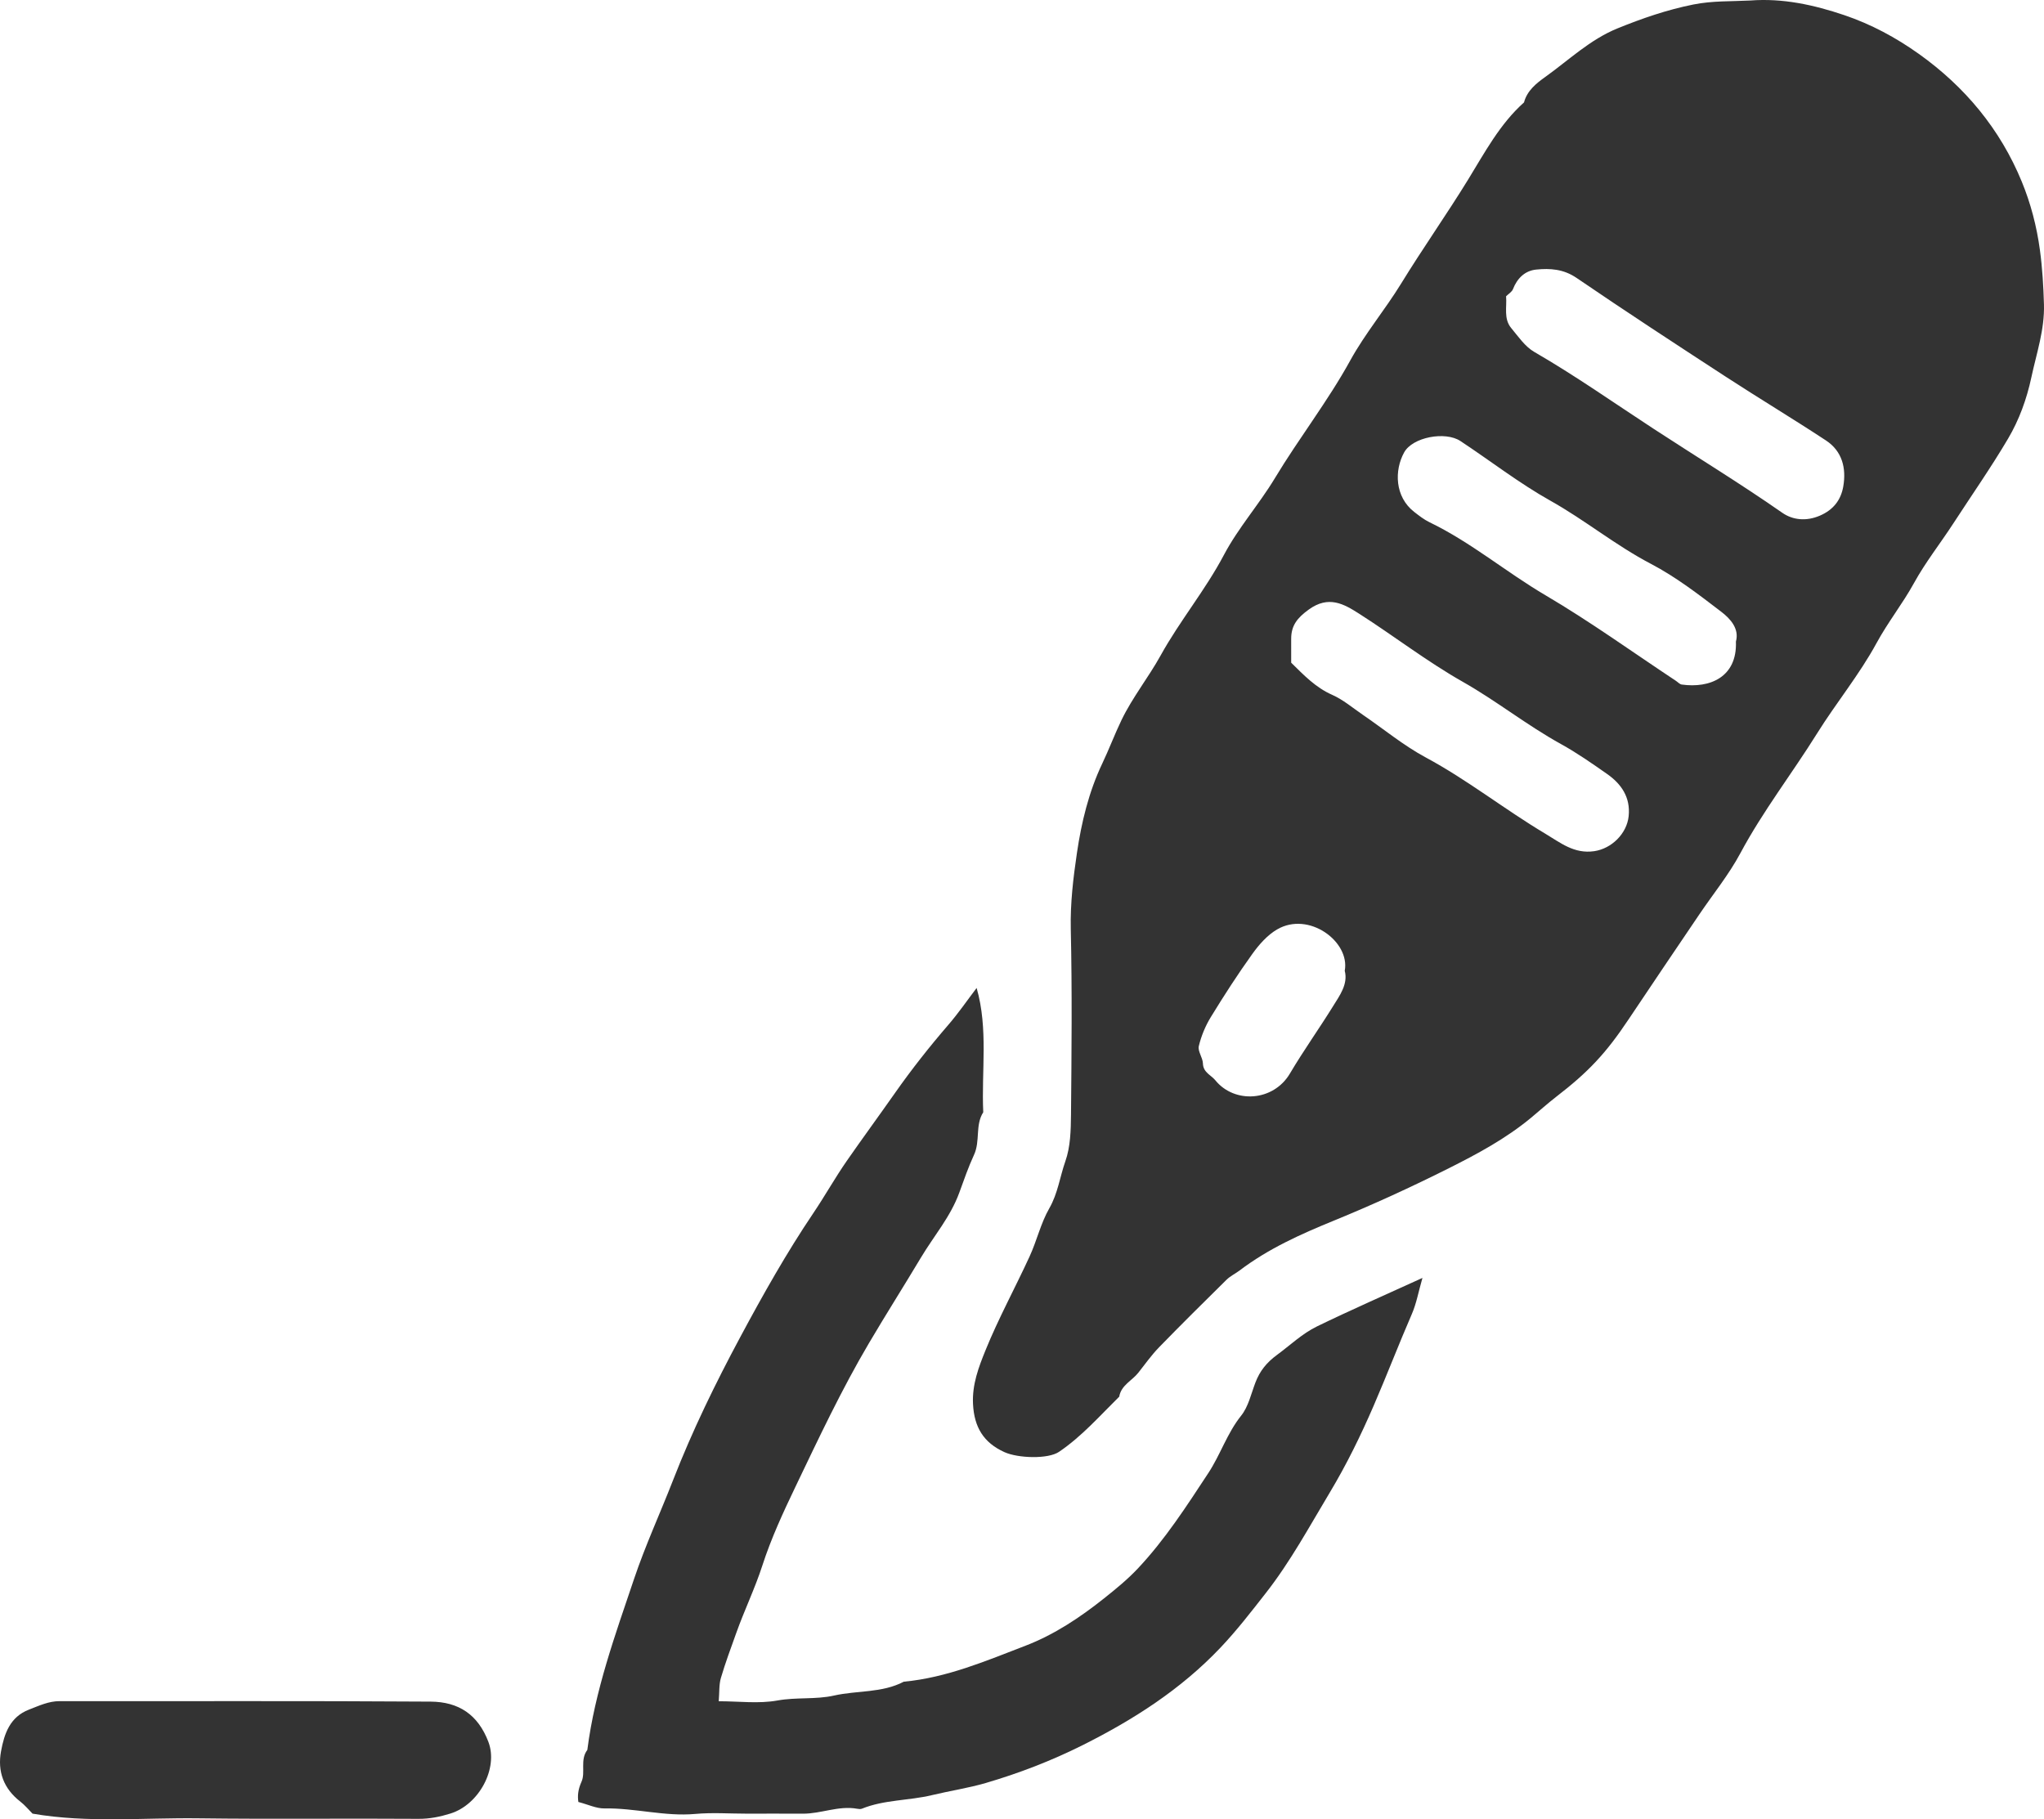 <?xml version="1.0" encoding="utf-8"?>
<!-- Generator: Adobe Illustrator 17.0.0, SVG Export Plug-In . SVG Version: 6.00 Build 0)  -->
<!DOCTYPE svg PUBLIC "-//W3C//DTD SVG 1.1//EN" "http://www.w3.org/Graphics/SVG/1.1/DTD/svg11.dtd">
<svg version="1.1" id="Ebene_1" xmlns="http://www.w3.org/2000/svg" xmlns:xlink="http://www.w3.org/1999/xlink" x="0px" y="0px"
	 width="839.593px" height="747.357px" viewBox="0 0 839.593 747.357" enable-background="new 0 0 839.593 747.357"
	 xml:space="preserve">
<g>
	<path class="svg" fill="#33333" d="M401.16,405.848c4.831,16.822,1.943,34.042,2.719,51.056c-3.393,5.329-1.151,11.79-3.797,17.51
		c-2.311,4.994-4.154,10.332-6.051,15.542c-3.619,9.94-10.443,17.784-15.724,26.614c-7.06,11.805-14.43,23.414-21.422,35.272
		c-11.227,19.039-20.603,38.989-30.113,58.843c-5.043,10.529-9.997,21.195-13.657,32.511c-3.005,9.291-7.377,18.326-10.701,27.651
		c-2.183,6.125-4.475,12.225-6.303,18.458c-0.804,2.74-0.575,5.783-0.888,9.561c8.287,0,16.407,1.087,24.079-0.303
		c7.819-1.416,15.801-0.345,23.242-2.027c9.531-2.154,19.723-0.994,28.696-5.701c17.66-1.638,33.862-8.579,50.084-14.817
		c11.639-4.476,22.232-11.493,32.175-19.411c4.876-3.883,9.655-7.781,13.891-12.286c11.19-11.901,19.988-25.577,28.928-39.173
		c4.995-7.596,7.715-16.377,13.506-23.61c2.969-3.708,4.077-8.949,5.839-13.569c1.815-4.76,4.546-8.198,8.912-11.404
		c5.389-3.957,10.336-8.735,16.354-11.66c13.9-6.755,28.07-12.954,43.355-19.938c-1.673,5.839-2.487,10.521-4.327,14.759
		c-5.418,12.483-10.286,25.196-15.683,37.671c-5.283,12.213-11.174,24.276-18.018,35.672c-8.408,13.999-16.17,28.407-26.34,41.394
		c-5.998,7.659-11.875,15.296-18.588,22.377c-16.272,17.164-35.757,29.625-56.706,40.107c-12.765,6.387-26.129,11.525-39.707,15.5
		c-7.085,2.074-14.874,3.251-22.145,4.998c-9.534,2.291-19.552,1.833-28.739,5.561c-0.575,0.233-1.344,0.131-1.993,0.015
		c-7.608-1.356-14.771,2.079-22.259,2.033c-7.696-0.047-15.392-0.01-23.088-0.01c-7.027,0-14.1-0.516-21.07,0.113
		c-12.592,1.136-24.815-2.487-37.326-2.261c-3.323,0.06-6.677-1.595-10.729-2.647c-0.358-2.434-0.201-5.009,1.298-8.335
		c1.728-3.834-0.7-9.03,2.389-13.052c3.105-24.348,11.447-47.265,19.224-70.335c4.649-13.791,10.752-27.017,16.014-40.538
		c7.892-20.279,17.413-39.769,27.619-58.793c9.28-17.298,18.954-34.523,30.006-50.898c4.716-6.988,8.864-14.432,13.696-21.388
		c6.515-9.378,13.272-18.587,19.833-27.934c6.836-9.739,14.193-19.05,21.966-28.062C393.711,416.161,397.279,410.948,401.16,405.848
		z"/>
	<path class="svg"  fill="#33333" d="M13.368,745.039c-1.653-1.655-3.152-3.509-4.988-4.926c-6.898-5.322-9.487-12.419-7.953-20.72
		c1.326-7.177,3.63-14.084,11.503-17.103c4.099-1.572,8.001-3.475,12.612-3.468c50.774,0.073,101.55-0.153,152.322,0.196
		c11.584,0.079,19.481,5.34,23.747,16.531c4.15,10.887-3.833,25.767-15.561,29.434c-4.237,1.325-8.54,2.221-13.179,2.187
		c-30.062-0.226-60.131,0.184-90.189-0.214C58.908,746.654,36.043,748.958,13.368,745.039z"/>
	<path class="svg"  fill="#33333" d="M837.923,102.755c-1.328-9.825-3.79-19.205-7.46-28.134c-8.873-21.586-23.347-39.002-42.345-52.526
		c-9.41-6.699-19.566-12.158-30.553-15.873c-12.523-4.235-25.301-7.036-38.667-6.01c-7.762,0.404-15.445,0.062-23.316,1.636
		c-10.843,2.169-21.026,5.688-31.148,9.799c-11.331,4.603-20.071,13.083-29.803,20.036c-3.561,2.543-7.379,5.58-8.622,10.38
		c-9.96,8.881-16.211,20.716-22.975,31.719c-8.878,14.442-18.654,28.278-27.512,42.716c-6.593,10.745-14.819,20.54-20.876,31.55
		c-9.264,16.841-21.082,31.957-30.963,48.363c-6.506,10.801-15.075,20.433-20.936,31.531c-7.653,14.489-18.121,27.06-26.031,41.357
		c-4.976,8.994-11.544,17.167-16.053,26.512c-2.82,5.844-5.089,11.953-7.881,17.811c-5.563,11.672-8.569,24.218-10.419,36.754
		c-1.511,10.239-2.768,20.66-2.529,31.246c0.573,25.418,0.323,50.859,0.089,76.287c-0.059,6.407-0.223,13.185-2.306,19.101
		c-2.253,6.399-3.083,13.226-6.607,19.361c-3.504,6.1-5.105,13.259-8.068,19.712c-5.941,12.941-12.812,25.485-18.158,38.656
		c-2.787,6.866-5.52,14.024-5.109,22.066c0.485,9.466,4.304,15.824,12.884,19.72c5.575,2.531,17.919,2.944,22.423-0.102
		c9.353-6.327,16.774-14.814,24.749-22.675c0.789-4.722,5.232-6.535,7.828-9.819c2.798-3.541,5.422-7.265,8.555-10.487
		c9.096-9.356,18.381-18.529,27.664-27.701c1.557-1.538,3.735-2.569,5.359-3.802c11.845-8.992,25.106-14.93,38.764-20.509
		c16.023-6.546,31.804-13.785,47.277-21.548c11.758-5.899,23.382-12.155,33.691-20.685c3.464-2.866,6.827-5.922,10.394-8.673
		c13.176-10.16,20.349-17.774,29.667-31.74c9.63-14.433,19.375-28.789,29.091-43.164c5.657-8.37,12.127-16.3,16.867-25.158
		c9.225-17.24,21.186-32.65,31.484-49.159c7.841-12.571,17.388-24.152,24.434-37.12c4.666-8.588,10.707-16.16,15.393-24.679
		c4.692-8.531,10.814-16.267,16.138-24.462c7.541-11.607,15.496-22.982,22.515-34.877c4.509-7.641,7.64-16.211,9.547-25.137
		c2.122-9.933,5.478-19.611,5.175-29.967C839.356,117.597,838.933,110.228,837.923,102.755z M547.584,413.321
		c-5.764,9.311-12.138,18.208-17.742,27.688c-6.802,11.507-22.747,12.45-30.616,2.785c-1.788-2.196-5-3.211-5.112-6.921
		c-0.073-2.411-2.192-5.018-1.69-7.133c0.982-4.142,2.699-8.281,4.927-11.922c5.402-8.831,11.03-17.549,17.062-25.958
		c2.753-3.837,6.16-7.716,10.16-10.052c13.025-7.606,30.046,5.001,27.794,16.989C553.797,404.283,550.274,408.975,547.584,413.321z
		 M668.986,335.283c-0.755,7.221-7.036,13.334-14.143,14.377c-8.25,1.211-13.892-3.485-20.127-7.202
		c-16.675-9.939-31.92-22.071-49.095-31.31c-9.109-4.9-17.228-11.636-25.82-17.504c-4.153-2.836-8.087-6.216-12.62-8.219
		c-6.76-2.987-11.593-8.047-16.814-13.194c0-3.138,0.008-6.452-0.002-9.765c-0.016-5.511,2.492-8.642,7.233-12.073
		c8.151-5.899,14.396-2.302,20.694,1.723c14.304,9.142,27.819,19.615,42.551,27.965c13.906,7.882,26.374,17.87,40.385,25.602
		c6.467,3.569,12.785,7.978,18.942,12.292C665.818,321.932,669.809,327.412,668.986,335.283z M713.046,263.564
		c0.556,14.606-10.71,19.273-22.255,17.643c-0.843-0.119-1.582-0.985-2.368-1.505c-17.822-11.798-35.201-24.349-53.599-35.17
		c-16.205-9.531-30.639-21.795-47.643-30c-2.245-1.084-4.275-2.679-6.263-4.221c-8.051-6.245-8.208-17.101-4.156-24.459
		c3.47-6.301,16.895-8.792,23.108-4.689c12.346,8.152,24.105,17.318,36.97,24.524c14.222,7.967,26.803,18.359,41.295,25.939
		c10.265,5.369,19.636,12.601,28.887,19.679C710.803,254.197,714.508,258.291,713.046,263.564z M757.139,199.852
		c-0.953,5.491-4.011,9.557-9.576,11.962c-5.631,2.434-11.171,1.834-15.508-1.19c-17.273-12.044-35.243-22.99-52.853-34.497
		c-16.259-10.624-32.138-21.82-48.987-31.558c-3.781-2.185-6.544-6.291-9.453-9.782c-3.219-3.865-1.737-8.697-2.123-13.075
		c1.016-1.016,2.386-1.795,2.829-2.934c1.746-4.488,4.941-7.575,9.534-8.037c5.714-0.575,11.228-0.228,16.571,3.418
		c20.233,13.809,40.745,27.213,61.276,40.578c13.638,8.878,27.599,17.263,41.192,26.207
		C756.725,185.343,758.441,192.355,757.139,199.852z"/>
</g>
</svg>
